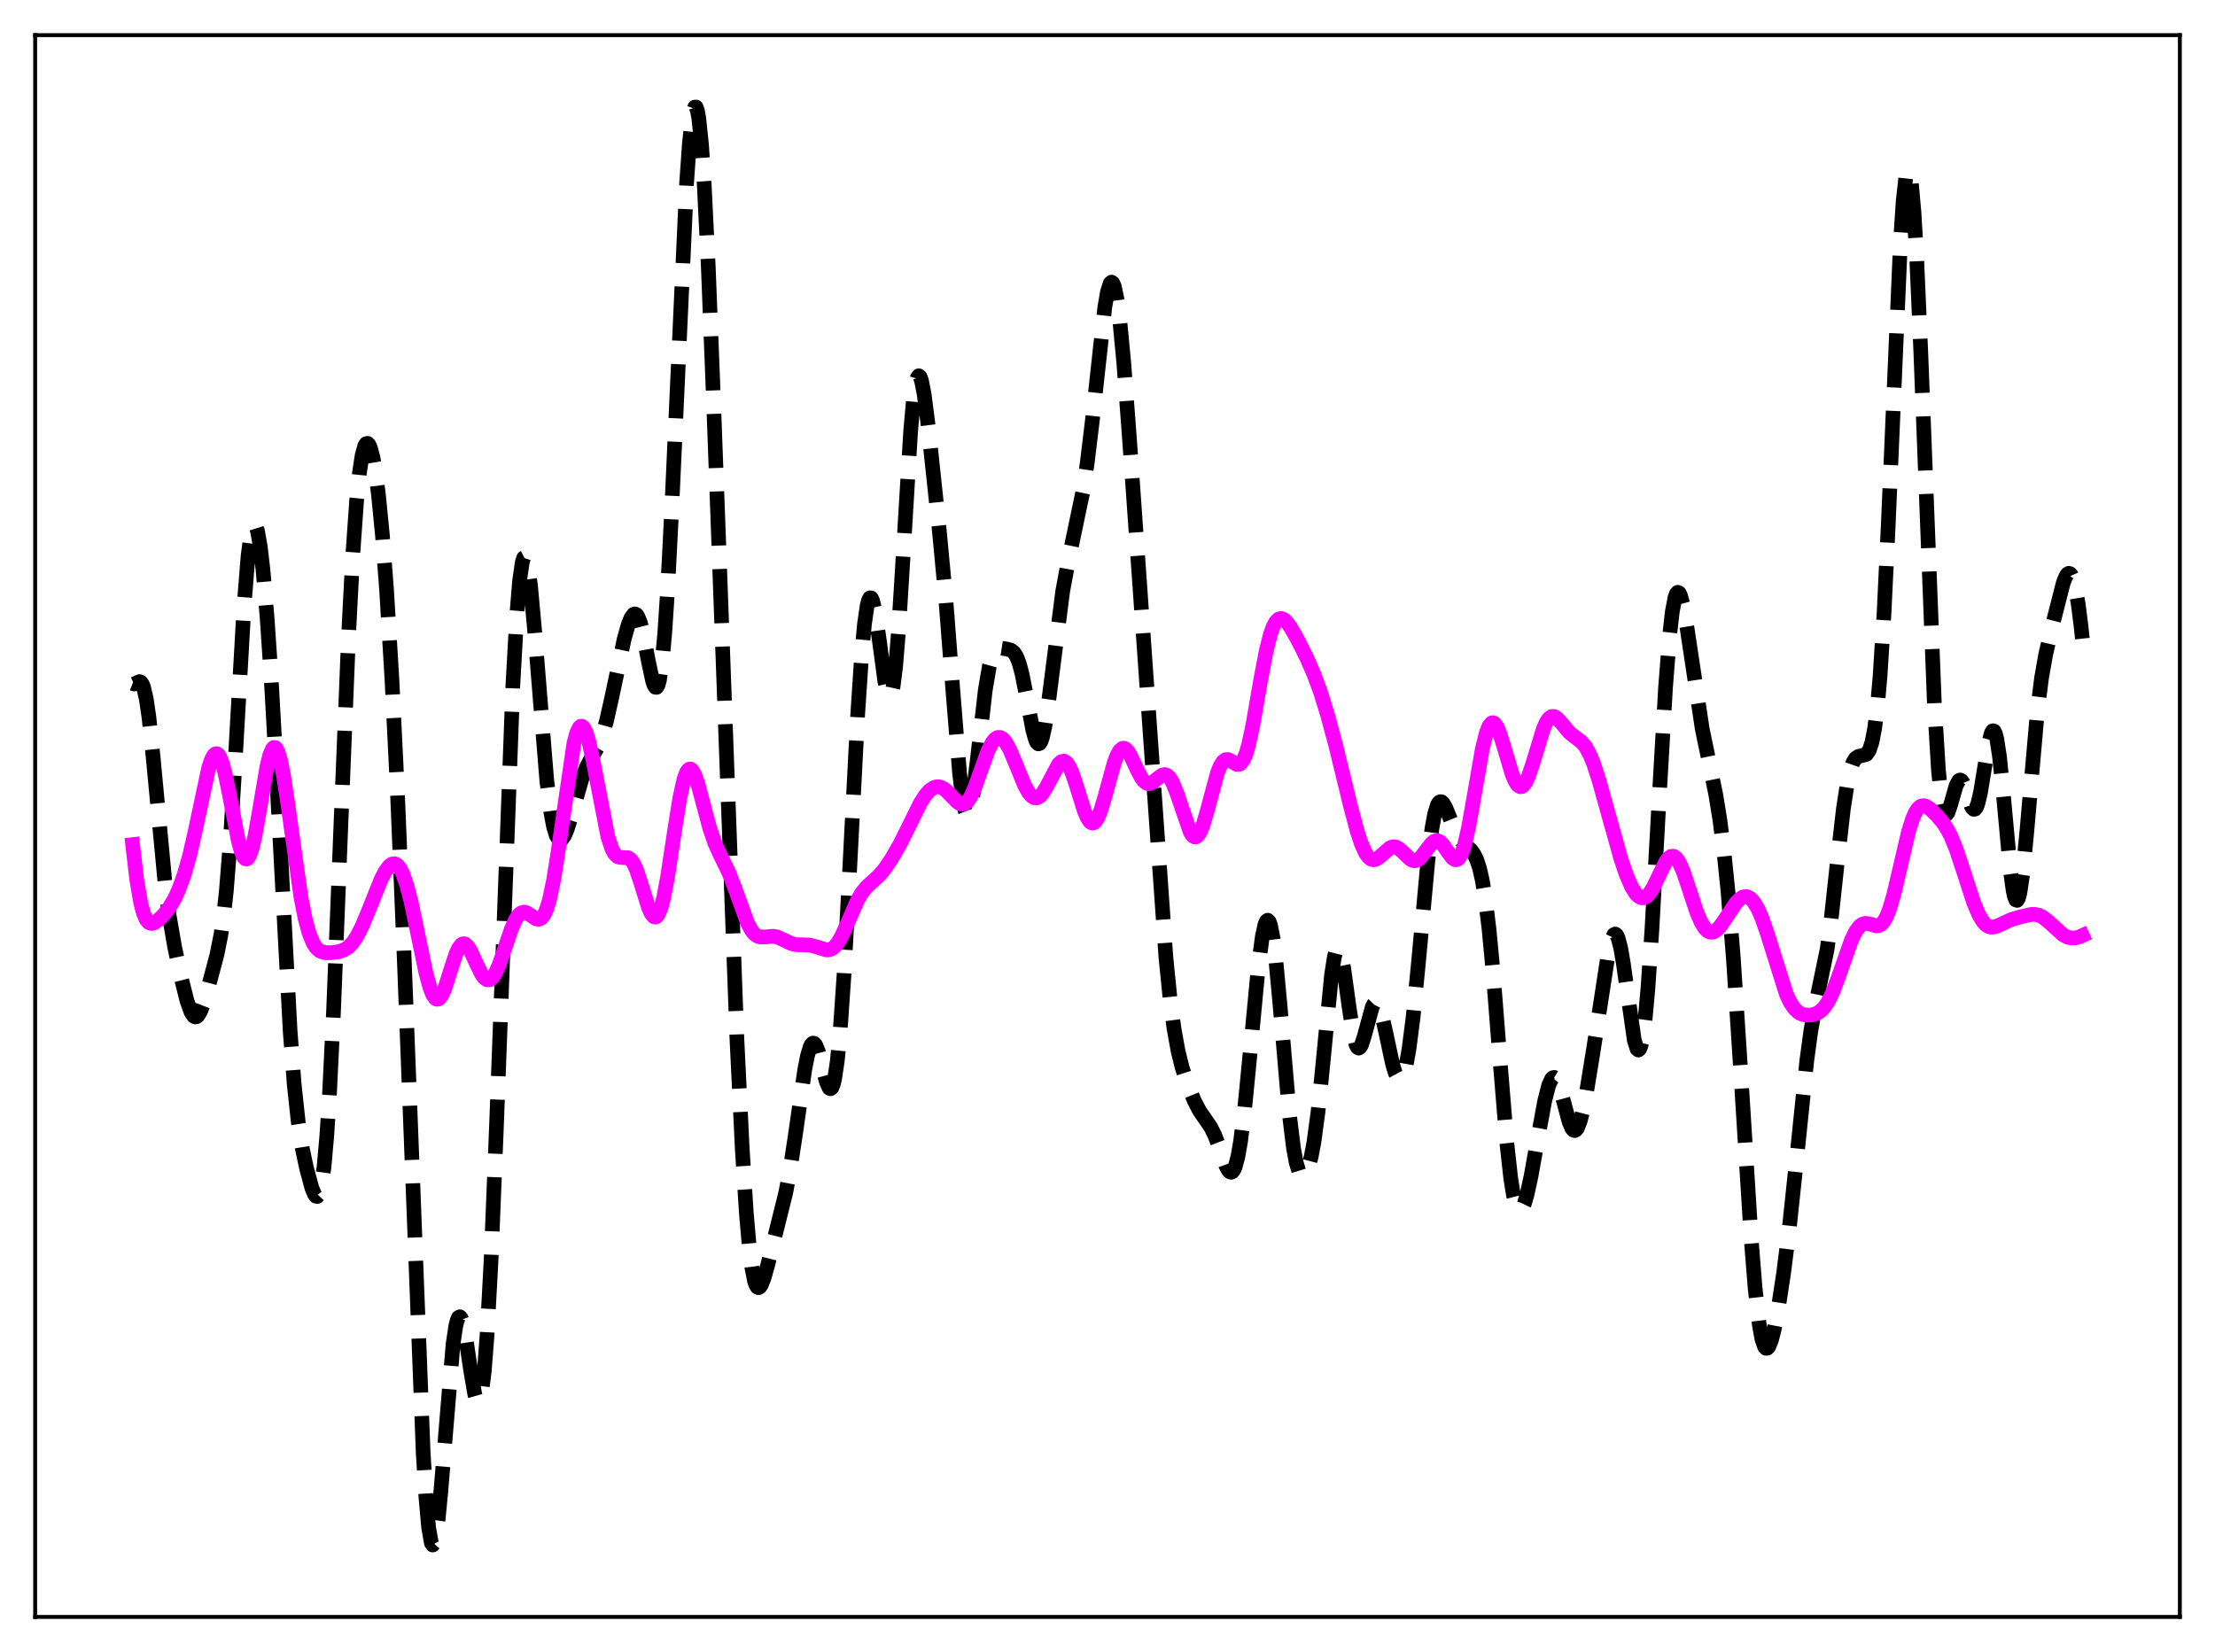 <?xml version="1.0" encoding="utf-8" standalone="no"?>
<!DOCTYPE svg PUBLIC "-//W3C//DTD SVG 1.1//EN"
  "http://www.w3.org/Graphics/SVG/1.1/DTD/svg11.dtd">
<svg xmlns:xlink="http://www.w3.org/1999/xlink" width="453.6pt" height="338.4pt" viewBox="0 0 453.6 338.4" xmlns="http://www.w3.org/2000/svg" version="1.1">
 <defs>
  <style type="text/css">*{stroke-linejoin: round; stroke-linecap: butt}</style>
 </defs>
 <g id="figure_1">
  <g id="patch_1">
   <path d="M 0 338.4 
L 453.6 338.4 
L 453.6 0 
L 0 0 
z
" style="fill: #ffffff"/>
  </g>
  <g id="axes_1">
   <g id="patch_2">
    <path d="M 7.2 331.2 
L 446.4 331.2 
L 446.4 7.2 
L 7.2 7.2 
z
" style="fill: #ffffff"/>
   </g>
   <g id="matplotlib.axis_1"/>
   <g id="matplotlib.axis_2"/>
   <g id="line2d_1">
    <path d="M 27.164 140 
L 27.442 140.112 
L 27.998 139.855 
L 28.554 139.609 
L 28.832 139.715 
L 29.11 140.073 
L 29.388 140.737 
L 29.944 143.111 
L 30.5 146.911 
L 31.334 154.831 
L 33.837 181.354 
L 34.671 187.664 
L 35.783 194.065 
L 37.173 200.556 
L 38.285 204.98 
L 39.12 207.328 
L 39.676 208.154 
L 39.954 208.305 
L 40.232 208.276 
L 40.51 208.069 
L 41.066 207.16 
L 41.622 205.71 
L 42.734 201.922 
L 44.402 195.645 
L 45.237 191.487 
L 45.793 187.628 
L 46.349 182.506 
L 47.183 172.052 
L 48.295 153.54 
L 49.963 124.296 
L 50.797 113.903 
L 51.354 109.64 
L 51.632 108.372 
L 51.91 107.675 
L 52.188 107.534 
L 52.466 107.922 
L 52.744 108.812 
L 53.3 111.957 
L 53.856 116.711 
L 54.69 126.409 
L 55.524 138.786 
L 56.636 158.769 
L 59.417 211.208 
L 60.251 222.152 
L 61.085 229.917 
L 61.919 235.253 
L 62.753 239.213 
L 63.866 243.338 
L 64.422 244.679 
L 64.7 245.024 
L 64.978 245.077 
L 65.256 244.776 
L 65.534 244.063 
L 65.812 242.882 
L 66.368 238.925 
L 66.924 232.636 
L 67.48 223.952 
L 68.314 206.868 
L 69.705 171.603 
L 71.373 130.273 
L 72.207 114.208 
L 73.041 102.401 
L 73.597 96.939 
L 74.153 93.292 
L 74.709 91.306 
L 74.987 90.882 
L 75.265 90.81 
L 75.543 91.07 
L 75.822 91.647 
L 76.378 93.703 
L 76.934 96.901 
L 77.49 101.204 
L 78.324 109.722 
L 79.158 120.741 
L 80.27 139.315 
L 81.382 162.157 
L 82.773 196.139 
L 86.665 297.636 
L 87.221 306.708 
L 87.777 312.917 
L 88.334 316.055 
L 88.612 316.473 
L 88.89 316.154 
L 89.168 315.143 
L 89.724 311.279 
L 90.28 305.477 
L 92.782 275.301 
L 93.338 271.614 
L 93.616 270.49 
L 93.894 269.859 
L 94.172 269.713 
L 94.451 270.029 
L 94.729 270.774 
L 95.285 273.342 
L 96.397 280.785 
L 97.231 285.615 
L 97.509 286.591 
L 97.787 287.111 
L 98.065 287.104 
L 98.343 286.511 
L 98.621 285.286 
L 99.177 280.824 
L 99.733 273.632 
L 100.568 258.072 
L 101.68 230.436 
L 105.016 140.541 
L 105.85 125.663 
L 106.406 118.968 
L 106.963 115.111 
L 107.241 114.263 
L 107.519 114.118 
L 107.797 114.647 
L 108.075 115.81 
L 108.631 119.814 
L 109.465 128.952 
L 111.967 159.813 
L 112.802 166.404 
L 113.358 169.327 
L 113.914 171.146 
L 114.47 171.974 
L 114.748 172.058 
L 115.026 171.947 
L 115.582 171.208 
L 116.138 169.904 
L 116.972 167.221 
L 119.197 159.38 
L 120.031 157.265 
L 120.865 155.701 
L 122.533 152.807 
L 123.367 150.638 
L 124.201 147.683 
L 125.314 142.73 
L 127.816 130.932 
L 128.65 127.962 
L 129.206 126.572 
L 129.762 125.827 
L 130.04 125.743 
L 130.318 125.87 
L 130.596 126.22 
L 131.152 127.594 
L 131.709 129.794 
L 132.821 135.645 
L 133.655 139.515 
L 133.933 140.325 
L 134.211 140.773 
L 134.489 140.789 
L 134.767 140.316 
L 135.045 139.304 
L 135.601 135.532 
L 136.157 129.347 
L 136.713 120.843 
L 137.548 104.464 
L 140.606 37.481 
L 141.162 29.581 
L 141.718 24.295 
L 141.996 22.738 
L 142.274 21.942 
L 142.552 21.927 
L 142.83 22.7 
L 143.108 24.257 
L 143.665 29.664 
L 144.221 37.925 
L 145.055 54.851 
L 146.167 83.349 
L 150.894 212.509 
L 152.006 235.397 
L 152.84 248.463 
L 153.396 254.921 
L 153.952 259.528 
L 154.508 262.367 
L 154.786 263.182 
L 155.064 263.634 
L 155.342 263.761 
L 155.62 263.602 
L 155.899 263.196 
L 156.455 261.808 
L 157.289 258.849 
L 160.903 244.335 
L 161.737 239.933 
L 162.85 232.673 
L 164.796 219.112 
L 165.352 216.291 
L 165.908 214.427 
L 166.186 213.905 
L 166.464 213.665 
L 166.742 213.707 
L 167.02 214.017 
L 167.576 215.345 
L 168.411 218.49 
L 169.245 221.645 
L 169.801 222.867 
L 170.079 223.02 
L 170.357 222.793 
L 170.635 222.139 
L 170.913 221.022 
L 171.469 217.299 
L 172.025 211.55 
L 172.859 199.432 
L 173.971 178.65 
L 175.64 146.358 
L 176.474 133.826 
L 177.03 127.832 
L 177.586 124.015 
L 177.864 122.953 
L 178.142 122.448 
L 178.42 122.479 
L 178.698 123.015 
L 179.254 125.404 
L 180.088 131.268 
L 181.201 139.566 
L 181.757 142.128 
L 182.035 142.697 
L 182.313 142.7 
L 182.591 142.089 
L 182.869 140.835 
L 183.425 136.39 
L 183.981 129.558 
L 184.815 116.075 
L 186.483 88.366 
L 187.04 82.111 
L 187.596 78.28 
L 187.874 77.316 
L 188.152 76.967 
L 188.43 77.198 
L 188.708 77.959 
L 189.264 80.81 
L 190.098 87.348 
L 192.322 108.316 
L 193.713 123.097 
L 195.103 141.021 
L 196.493 158.184 
L 197.049 163.016 
L 197.605 165.978 
L 197.883 166.68 
L 198.161 166.849 
L 198.439 166.498 
L 198.717 165.654 
L 199.274 162.672 
L 200.108 155.915 
L 201.776 141.314 
L 202.61 136.441 
L 203.166 134.444 
L 203.722 133.315 
L 204.278 132.827 
L 204.834 132.729 
L 206.225 132.949 
L 207.059 133.192 
L 207.615 133.617 
L 208.171 134.464 
L 208.727 135.895 
L 209.283 137.979 
L 210.117 142.153 
L 211.508 149.567 
L 212.064 151.532 
L 212.342 152.108 
L 212.62 152.368 
L 212.898 152.292 
L 213.176 151.869 
L 213.454 151.101 
L 214.01 148.593 
L 214.844 142.883 
L 217.625 121.102 
L 218.737 115.105 
L 221.795 100.511 
L 222.629 94.976 
L 223.742 85.772 
L 226.244 62.944 
L 226.8 59.744 
L 227.356 58.021 
L 227.634 57.789 
L 227.912 57.999 
L 228.19 58.654 
L 228.746 61.273 
L 229.302 65.507 
L 230.137 74.343 
L 231.249 89.171 
L 238.756 196.047 
L 239.59 204.346 
L 240.424 210.704 
L 241.258 215.322 
L 242.092 218.682 
L 243.205 222.092 
L 244.595 225.53 
L 245.707 227.643 
L 246.819 229.237 
L 247.931 230.858 
L 248.766 232.533 
L 249.6 234.731 
L 250.99 238.653 
L 251.546 239.72 
L 251.824 240.021 
L 252.102 240.127 
L 252.38 240.012 
L 252.658 239.653 
L 252.936 239.034 
L 253.492 236.973 
L 254.048 233.803 
L 254.883 227.152 
L 255.995 215.778 
L 257.663 198.241 
L 258.497 191.884 
L 259.053 189.348 
L 259.331 188.696 
L 259.609 188.489 
L 259.887 188.742 
L 260.165 189.46 
L 260.721 192.256 
L 261.278 196.701 
L 262.112 205.675 
L 264.058 228.394 
L 264.892 235.176 
L 265.448 238.165 
L 266.004 239.982 
L 266.282 240.491 
L 266.56 240.761 
L 266.838 240.809 
L 267.117 240.65 
L 267.395 240.295 
L 267.951 239.012 
L 268.507 236.943 
L 269.063 234.015 
L 269.897 227.864 
L 270.731 219.752 
L 272.677 199.715 
L 273.234 196.168 
L 273.512 195.067 
L 273.79 194.455 
L 274.068 194.34 
L 274.346 194.712 
L 274.624 195.541 
L 275.18 198.355 
L 276.292 206.412 
L 277.126 211.781 
L 277.682 213.951 
L 277.96 214.502 
L 278.238 214.69 
L 278.516 214.532 
L 278.794 214.061 
L 279.351 212.39 
L 281.019 206.261 
L 281.297 205.722 
L 281.575 205.432 
L 281.853 205.404 
L 282.131 205.643 
L 282.409 206.138 
L 282.965 207.814 
L 283.799 211.52 
L 285.189 218.017 
L 285.746 219.827 
L 286.302 220.85 
L 286.58 221.021 
L 286.858 220.947 
L 287.136 220.619 
L 287.414 220.031 
L 287.97 218.052 
L 288.526 215.008 
L 289.36 208.576 
L 290.472 197.268 
L 292.419 176.209 
L 293.253 169.629 
L 293.809 166.658 
L 294.365 164.881 
L 294.643 164.418 
L 294.921 164.211 
L 295.199 164.234 
L 295.477 164.456 
L 296.033 165.365 
L 297.145 168.091 
L 298.258 170.652 
L 299.092 172.005 
L 299.926 172.92 
L 301.316 174.207 
L 301.872 174.987 
L 302.428 176.142 
L 302.984 177.846 
L 303.54 180.269 
L 304.097 183.555 
L 304.931 190.295 
L 305.765 199.145 
L 307.155 216.898 
L 308.545 233.835 
L 309.379 241.371 
L 309.935 244.849 
L 310.492 247.021 
L 310.77 247.63 
L 311.048 247.937 
L 311.326 247.963 
L 311.604 247.729 
L 312.16 246.577 
L 312.716 244.681 
L 313.55 240.843 
L 314.94 233.052 
L 316.331 225.516 
L 317.165 222.276 
L 317.721 221.038 
L 317.999 220.748 
L 318.277 220.687 
L 318.555 220.857 
L 318.833 221.248 
L 319.389 222.619 
L 320.223 225.67 
L 321.335 229.806 
L 321.891 231.114 
L 322.169 231.462 
L 322.448 231.582 
L 322.726 231.467 
L 323.004 231.119 
L 323.56 229.758 
L 324.116 227.631 
L 324.95 223.401 
L 326.34 214.846 
L 329.399 194.962 
L 329.955 192.663 
L 330.511 191.446 
L 330.789 191.315 
L 331.067 191.527 
L 331.345 192.085 
L 331.901 194.203 
L 332.457 197.474 
L 334.681 213.078 
L 335.238 214.848 
L 335.516 215.082 
L 335.794 214.834 
L 336.072 214.079 
L 336.35 212.802 
L 336.906 208.683 
L 337.462 202.579 
L 338.296 190.28 
L 339.686 164.982 
L 341.077 140.844 
L 341.911 130.146 
L 342.467 125.278 
L 343.023 122.356 
L 343.301 121.612 
L 343.579 121.321 
L 343.857 121.456 
L 344.135 121.98 
L 344.691 124.031 
L 345.525 128.904 
L 348.584 149.243 
L 349.974 155.966 
L 351.364 162.755 
L 352.198 167.886 
L 353.032 174.392 
L 353.867 182.612 
L 354.979 196.47 
L 356.369 217.814 
L 358.593 253.505 
L 359.428 263.915 
L 360.262 271.278 
L 360.818 274.318 
L 361.374 275.899 
L 361.652 276.182 
L 361.93 276.159 
L 362.208 275.853 
L 362.764 274.505 
L 363.32 272.356 
L 364.154 268.023 
L 365.266 260.725 
L 366.379 251.908 
L 367.769 238.84 
L 369.993 217.355 
L 370.827 211.187 
L 371.661 206.511 
L 374.164 194.461 
L 374.998 188.246 
L 376.388 175.403 
L 377.5 165.66 
L 378.335 160.25 
L 378.891 157.789 
L 379.447 156.193 
L 380.003 155.315 
L 380.559 154.951 
L 382.227 154.527 
L 382.783 153.727 
L 383.339 152.082 
L 383.895 149.231 
L 384.452 144.813 
L 385.008 138.525 
L 385.842 125.259 
L 386.676 107.726 
L 389.178 49.702 
L 389.734 41.288 
L 390.291 36.193 
L 390.569 35.027 
L 390.847 34.822 
L 391.125 35.583 
L 391.403 37.302 
L 391.959 43.487 
L 392.515 52.988 
L 393.349 72.105 
L 396.129 144.063 
L 396.964 157.727 
L 397.52 163.332 
L 398.076 166.227 
L 398.354 166.775 
L 398.632 166.818 
L 398.91 166.446 
L 399.466 164.841 
L 400.578 160.931 
L 401.134 159.894 
L 401.412 159.766 
L 401.69 159.908 
L 401.968 160.301 
L 402.524 161.68 
L 403.637 164.997 
L 403.915 165.513 
L 404.193 165.773 
L 404.471 165.731 
L 404.749 165.362 
L 405.027 164.657 
L 405.583 162.312 
L 406.417 157.221 
L 407.251 152.196 
L 407.807 150.112 
L 408.085 149.685 
L 408.363 149.74 
L 408.641 150.306 
L 408.92 151.39 
L 409.476 155.029 
L 410.31 163.316 
L 411.7 178.372 
L 412.256 182.396 
L 412.534 183.65 
L 412.812 184.335 
L 413.09 184.431 
L 413.368 183.936 
L 413.646 182.865 
L 414.202 179.16 
L 415.037 170.645 
L 417.261 145.295 
L 418.095 138.773 
L 418.929 134.053 
L 420.319 128.05 
L 422.544 119.318 
L 423.1 117.979 
L 423.378 117.593 
L 423.656 117.429 
L 423.934 117.511 
L 424.212 117.855 
L 424.49 118.475 
L 425.046 120.572 
L 425.602 123.824 
L 426.158 128.208 
L 426.436 130.811 
L 426.436 130.811 
" clip-path="url(#pa02623f83b)" style="fill: none; stroke-dasharray: 11.1,4.8; stroke-dashoffset: 0; stroke: #000000; stroke-width: 3"/>
   </g>
   <g id="line2d_2">
    <path d="M 27.164 173.007 
L 27.998 180.152 
L 28.832 185.022 
L 29.388 187.092 
L 29.944 188.365 
L 30.5 189.001 
L 31.056 189.167 
L 31.612 189.015 
L 32.446 188.44 
L 33.559 187.339 
L 34.671 185.914 
L 35.783 184.02 
L 36.617 182.201 
L 37.729 179.138 
L 38.842 175.208 
L 39.954 170.337 
L 42.734 157.277 
L 43.29 155.609 
L 43.846 154.613 
L 44.124 154.397 
L 44.402 154.381 
L 44.68 154.566 
L 44.959 154.953 
L 45.515 156.303 
L 46.071 158.343 
L 46.905 162.362 
L 48.851 172.424 
L 49.407 174.415 
L 49.963 175.637 
L 50.241 175.916 
L 50.519 175.959 
L 50.797 175.761 
L 51.076 175.322 
L 51.632 173.751 
L 52.188 171.357 
L 53.022 166.664 
L 54.69 156.905 
L 55.246 154.672 
L 55.802 153.365 
L 56.08 153.104 
L 56.358 153.118 
L 56.636 153.408 
L 56.914 153.97 
L 57.471 155.864 
L 58.027 158.663 
L 58.861 164.11 
L 61.641 183.859 
L 62.475 188.094 
L 63.309 191.174 
L 64.144 193.196 
L 64.7 194.057 
L 65.256 194.614 
L 65.812 194.941 
L 66.646 195.148 
L 67.758 195.153 
L 69.426 194.928 
L 70.539 194.533 
L 71.373 193.976 
L 72.207 193.108 
L 73.041 191.887 
L 74.153 189.723 
L 75.543 186.37 
L 78.046 180.12 
L 78.88 178.504 
L 79.714 177.379 
L 80.27 176.98 
L 80.826 176.913 
L 81.382 177.212 
L 81.939 177.906 
L 82.495 179.007 
L 83.329 181.412 
L 84.163 184.634 
L 85.553 191.25 
L 87.221 199.285 
L 88.056 202.339 
L 88.612 203.737 
L 89.168 204.524 
L 89.446 204.675 
L 89.724 204.663 
L 90.002 204.491 
L 90.558 203.699 
L 91.114 202.399 
L 92.226 198.902 
L 93.338 195.489 
L 93.894 194.261 
L 94.451 193.515 
L 94.729 193.339 
L 95.007 193.297 
L 95.285 193.384 
L 95.841 193.912 
L 96.397 194.825 
L 97.509 197.263 
L 98.621 199.536 
L 99.177 200.296 
L 99.733 200.695 
L 100.289 200.688 
L 100.846 200.266 
L 101.402 199.447 
L 102.236 197.587 
L 103.348 194.35 
L 104.738 190.253 
L 105.572 188.38 
L 106.128 187.524 
L 106.685 187.014 
L 107.241 186.837 
L 107.797 186.943 
L 108.631 187.452 
L 109.743 188.194 
L 110.299 188.304 
L 110.855 188.071 
L 111.411 187.38 
L 111.967 186.14 
L 112.523 184.289 
L 113.358 180.333 
L 114.192 175.1 
L 117.528 152.25 
L 118.084 150.178 
L 118.64 149.008 
L 118.919 148.772 
L 119.197 148.767 
L 119.475 148.987 
L 120.031 150.06 
L 120.587 151.88 
L 121.421 155.675 
L 124.479 171.369 
L 125.314 173.879 
L 125.87 174.896 
L 126.426 175.443 
L 126.982 175.634 
L 128.65 175.7 
L 129.206 176.109 
L 129.762 176.906 
L 130.318 178.112 
L 131.152 180.568 
L 132.821 185.947 
L 133.377 187.169 
L 133.933 187.8 
L 134.211 187.851 
L 134.489 187.71 
L 134.767 187.369 
L 135.323 186.08 
L 135.879 184.004 
L 136.713 179.621 
L 138.104 170.412 
L 139.216 163.452 
L 140.05 159.69 
L 140.606 158.177 
L 140.884 157.747 
L 141.162 157.536 
L 141.44 157.538 
L 141.718 157.743 
L 142.274 158.701 
L 142.83 160.255 
L 143.943 164.383 
L 145.333 169.609 
L 146.445 172.832 
L 147.557 175.247 
L 149.225 178.669 
L 150.338 181.509 
L 153.118 189.148 
L 153.952 190.654 
L 154.508 191.321 
L 155.064 191.732 
L 155.62 191.924 
L 156.455 191.934 
L 158.401 191.766 
L 159.235 191.954 
L 160.347 192.46 
L 162.015 193.257 
L 163.128 193.509 
L 164.518 193.537 
L 165.908 193.607 
L 167.02 193.891 
L 169.245 194.579 
L 169.801 194.543 
L 170.357 194.332 
L 170.913 193.912 
L 171.469 193.267 
L 172.303 191.885 
L 173.415 189.441 
L 175.64 184.321 
L 176.474 182.901 
L 177.308 181.84 
L 178.42 180.797 
L 180.088 179.274 
L 181.201 177.937 
L 182.591 175.883 
L 184.259 172.996 
L 185.927 169.662 
L 188.43 164.567 
L 189.542 162.838 
L 190.376 161.91 
L 191.21 161.337 
L 191.766 161.164 
L 192.322 161.161 
L 192.879 161.33 
L 193.713 161.882 
L 194.825 163.018 
L 195.937 164.183 
L 196.493 164.58 
L 197.049 164.743 
L 197.605 164.609 
L 198.161 164.139 
L 198.717 163.325 
L 199.552 161.525 
L 200.664 158.413 
L 202.332 153.78 
L 203.166 152.134 
L 203.722 151.425 
L 204.278 151.061 
L 204.834 151.051 
L 205.391 151.384 
L 205.947 152.037 
L 206.781 153.526 
L 207.893 156.156 
L 209.839 160.916 
L 210.673 162.392 
L 211.229 163.048 
L 211.786 163.402 
L 212.342 163.436 
L 212.898 163.153 
L 213.454 162.572 
L 214.288 161.235 
L 216.79 156.506 
L 217.346 156 
L 217.903 155.903 
L 218.459 156.267 
L 219.015 157.097 
L 219.571 158.351 
L 220.405 160.828 
L 222.073 166.155 
L 222.629 167.459 
L 223.185 168.3 
L 223.463 168.519 
L 223.742 168.593 
L 224.02 168.52 
L 224.298 168.299 
L 224.854 167.432 
L 225.41 166.054 
L 226.244 163.273 
L 228.19 156.186 
L 228.746 154.728 
L 229.302 153.743 
L 229.858 153.283 
L 230.137 153.25 
L 230.415 153.346 
L 230.971 153.878 
L 231.527 154.781 
L 232.917 157.764 
L 233.751 159.334 
L 234.307 160.054 
L 234.863 160.448 
L 235.419 160.516 
L 235.975 160.303 
L 236.81 159.654 
L 237.922 158.799 
L 238.478 158.652 
L 239.034 158.823 
L 239.59 159.373 
L 240.146 160.315 
L 240.98 162.391 
L 243.761 170.496 
L 244.317 171.249 
L 244.595 171.417 
L 244.873 171.436 
L 245.151 171.302 
L 245.707 170.58 
L 246.263 169.296 
L 247.097 166.542 
L 249.322 158.282 
L 249.878 156.908 
L 250.434 156.014 
L 250.99 155.6 
L 251.546 155.597 
L 252.102 155.874 
L 253.214 156.552 
L 253.77 156.563 
L 254.048 156.409 
L 254.605 155.702 
L 255.161 154.399 
L 255.717 152.486 
L 256.551 148.608 
L 258.219 139.023 
L 259.331 133.197 
L 260.165 129.919 
L 260.721 128.374 
L 261.278 127.347 
L 261.834 126.803 
L 262.39 126.683 
L 262.946 126.917 
L 263.502 127.427 
L 264.336 128.564 
L 265.726 130.999 
L 267.673 134.898 
L 269.063 138.087 
L 270.453 141.873 
L 271.843 146.362 
L 273.512 152.563 
L 276.57 165.134 
L 277.96 170.341 
L 278.794 172.852 
L 279.629 174.698 
L 280.185 175.509 
L 280.741 175.975 
L 281.297 176.117 
L 281.853 175.977 
L 282.687 175.38 
L 284.633 173.672 
L 285.189 173.466 
L 285.746 173.477 
L 286.302 173.709 
L 287.136 174.39 
L 288.804 176 
L 289.36 176.274 
L 289.916 176.298 
L 290.472 176.049 
L 291.028 175.547 
L 292.141 174.062 
L 293.253 172.66 
L 293.809 172.27 
L 294.365 172.19 
L 294.921 172.444 
L 295.477 172.998 
L 296.589 174.63 
L 297.423 175.734 
L 297.98 176.101 
L 298.258 176.114 
L 298.536 175.993 
L 298.814 175.726 
L 299.37 174.716 
L 299.926 173.055 
L 300.76 169.43 
L 301.872 163.106 
L 303.54 153.509 
L 304.375 150.119 
L 304.931 148.717 
L 305.487 148.071 
L 305.765 148.03 
L 306.043 148.17 
L 306.599 148.944 
L 307.155 150.272 
L 307.989 152.953 
L 309.657 158.562 
L 310.214 159.906 
L 310.77 160.789 
L 311.326 161.148 
L 311.604 161.122 
L 311.882 160.961 
L 312.438 160.246 
L 312.994 159.061 
L 313.828 156.609 
L 316.052 149.308 
L 316.609 148.043 
L 317.165 147.19 
L 317.721 146.77 
L 318.277 146.757 
L 318.833 147.082 
L 319.667 147.98 
L 321.335 149.99 
L 322.448 150.905 
L 323.838 151.936 
L 324.672 152.918 
L 325.506 154.398 
L 326.34 156.421 
L 327.452 159.834 
L 329.121 165.828 
L 331.901 175.795 
L 333.013 179.094 
L 334.125 181.665 
L 334.96 183.004 
L 335.516 183.58 
L 336.072 183.883 
L 336.628 183.901 
L 337.184 183.629 
L 337.74 183.074 
L 338.574 181.769 
L 339.686 179.442 
L 341.077 176.609 
L 341.633 175.838 
L 342.189 175.411 
L 342.745 175.386 
L 343.301 175.787 
L 343.857 176.6 
L 344.691 178.48 
L 345.803 181.779 
L 347.472 186.834 
L 348.306 188.801 
L 349.14 190.166 
L 349.696 190.709 
L 350.252 190.959 
L 350.808 190.93 
L 351.364 190.648 
L 352.198 189.832 
L 353.311 188.245 
L 355.535 184.888 
L 356.369 184.061 
L 356.925 183.743 
L 357.481 183.639 
L 358.037 183.768 
L 358.593 184.139 
L 359.149 184.757 
L 359.984 186.141 
L 360.818 188.041 
L 361.93 191.254 
L 365.823 203.648 
L 366.657 205.396 
L 367.491 206.627 
L 368.325 207.393 
L 369.159 207.798 
L 369.993 207.952 
L 371.105 207.885 
L 371.94 207.634 
L 372.774 207.141 
L 373.608 206.308 
L 374.442 205.049 
L 375.276 203.333 
L 376.388 200.424 
L 379.169 192.511 
L 380.003 190.817 
L 380.837 189.707 
L 381.393 189.302 
L 381.949 189.14 
L 382.783 189.238 
L 384.174 189.63 
L 384.73 189.584 
L 385.286 189.279 
L 385.842 188.64 
L 386.398 187.618 
L 386.954 186.196 
L 387.788 183.365 
L 388.9 178.649 
L 390.847 170.305 
L 391.681 167.681 
L 392.237 166.428 
L 392.793 165.589 
L 393.349 165.138 
L 393.905 165.022 
L 394.461 165.17 
L 395.295 165.726 
L 396.686 167.079 
L 397.798 168.394 
L 398.632 169.623 
L 399.466 171.182 
L 400.578 173.873 
L 401.968 178.051 
L 404.193 184.903 
L 405.305 187.505 
L 406.139 188.849 
L 406.695 189.436 
L 407.251 189.784 
L 407.807 189.922 
L 408.641 189.817 
L 409.754 189.339 
L 411.7 188.432 
L 413.646 187.834 
L 415.871 187.311 
L 416.705 187.288 
L 417.539 187.467 
L 418.373 187.883 
L 419.485 188.767 
L 422.544 191.528 
L 423.378 191.946 
L 424.212 192.136 
L 425.046 192.106 
L 425.88 191.878 
L 426.436 191.626 
L 426.436 191.626 
" clip-path="url(#pa02623f83b)" style="fill: none; stroke: #ff00ff; stroke-width: 3; stroke-linecap: square"/>
   </g>
   <g id="patch_3">
    <path d="M 7.2 331.2 
L 7.2 7.2 
" style="fill: none; stroke: #000000; stroke-width: 0.8; stroke-linejoin: miter; stroke-linecap: square"/>
   </g>
   <g id="patch_4">
    <path d="M 446.4 331.2 
L 446.4 7.2 
" style="fill: none; stroke: #000000; stroke-width: 0.8; stroke-linejoin: miter; stroke-linecap: square"/>
   </g>
   <g id="patch_5">
    <path d="M 7.2 331.2 
L 446.4 331.2 
" style="fill: none; stroke: #000000; stroke-width: 0.8; stroke-linejoin: miter; stroke-linecap: square"/>
   </g>
   <g id="patch_6">
    <path d="M 7.2 7.2 
L 446.4 7.2 
" style="fill: none; stroke: #000000; stroke-width: 0.8; stroke-linejoin: miter; stroke-linecap: square"/>
   </g>
  </g>
 </g>
 <defs>
  <clipPath id="pa02623f83b">
   <rect x="7.2" y="7.2" width="439.2" height="324"/>
  </clipPath>
 </defs>
</svg>
